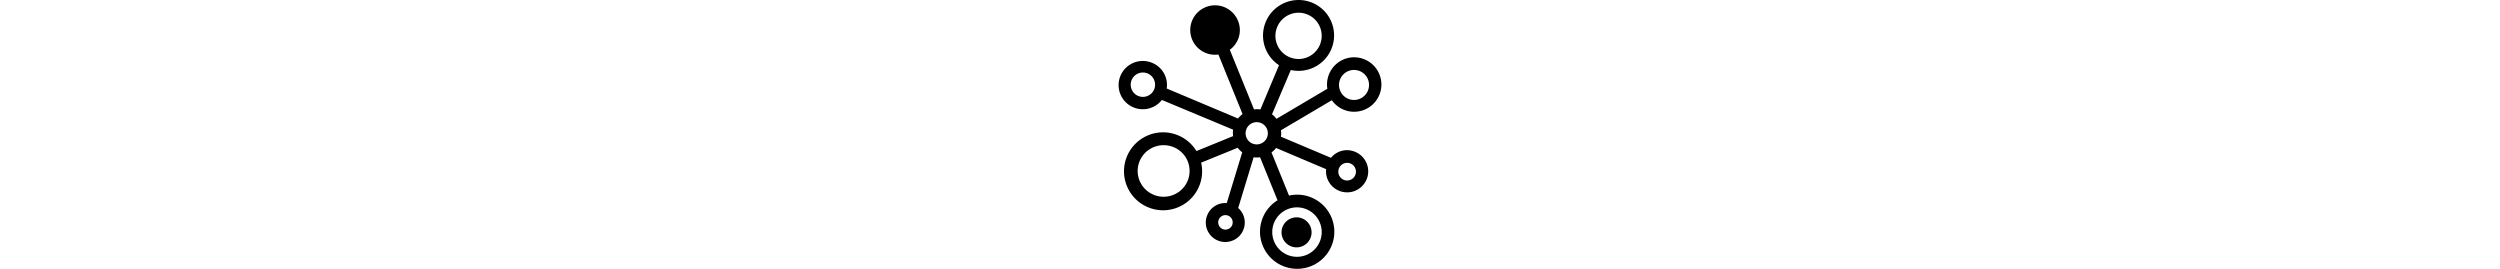 <svg version="1.1" xmlns="http://www.w3.org/2000/svg" xmlns:xlink="http://www.w3.org/1999/xlink" height="80px" viewBox="0 0 744 761">
<path d="M416.86 61.39c20.64-48.91 75.9-73.3 126.07-55.66 50.17 17.64 77.87 71.22 63.2 122.23-14.67 51-66.64 81.77-118.56 70.2l-53.3 125.46c4.77 3.69 9.01 8 12.63 12.82l144.09-85.11a77.27 77.27 0 0 1 46.75-83.49c37.43-15.1 80.2 1.08 98.17 37.14a76.97 76.97 0 0 1-29.59 100.49 77.38 77.38 0 0 1-102.71-21.73l-144.09 85.12a51.3 51.3 0 0 1 0 18.07l141.67 59.81a58.54 58.54 0 0 1 68.96-16.67 59.54 59.54 0 0 1 33.85 72.5 59.74 59.74 0 0 1-68.98 40.78 59.6 59.6 0 0 1-47.5-64.42l-141.68-60.05a67.95 67.95 0 0 1-12.97 12.7l49.56 122.09c53.35-11.99 107 18.8 123.44 70.83 16.44 52.03-9.82 107.94-60.42 128.63-50.6 20.7-108.65-.72-133.56-49.28-24.91-48.56-8.38-108.06 38.05-136.9l-49.45-121.72c-6.05.82-12.18.82-18.23 0l-43.7 143.58a54.94 54.94 0 0 1 8.48 73.05 55.26 55.26 0 0 1-71.91 16.23 54.97 54.97 0 0 1-23.88-69.58 55.07 55.07 0 0 1 54.94-33.58l43.8-143.7a67.82 67.82 0 0 1-12.74-12.94L233.7 460.4c12.82 56.03-19.64 112.5-74.6 129.76-54.97 17.26-114-10.49-135.67-63.75-21.66-53.26 1.31-114.2 52.8-140.01 51.48-25.82 114.2-7.88 144.15 41.23l103.8-42.32a67.58 67.58 0 0 1 0-18.2l-201.64-84.18a68.61 68.61 0 0 1-91.26 15.35 68.23 68.23 0 0 1-23.29-89.35 68.58 68.58 0 0 1 87.2-30.94 67.48 67.48 0 0 1 41.03 72.53l201.86 85a67.13 67.13 0 0 1 12.86-12.6l-68.38-168.6c-36.22 4.99-70.2-18.63-78.07-54.24a69.94 69.94 0 0 1 47.98-81.96 70.18 70.18 0 0 1 85.73 41.18 68.8 68.8 0 0 1-23.38 81.62l68.62 168.83c6-.81 12.1-.81 18.11 0l52.6-125.23A100.25 100.25 0 0 1 416.86 61.4zm-316.6 192.58a34.5 34.5 0 1 0-63.5-26.95 34.5 34.5 0 0 0 63.5 26.95zm95.35 202.61l.12.12a72.77 72.77 0 0 0-39.62-39.93C123.8 403.2 86.37 414.2 66.69 443a72.62 72.62 0 0 0 8.46 92.23 73.87 73.87 0 0 0 92.72 9.76 72.72 72.72 0 0 0 27.74-88.42zm114.85 154.03a20.5 20.5 0 1 0-15.92 37.79 20.5 20.5 0 0 0 15.92-37.79zM479.08 592a69.99 69.99 0 1 0 90.65 38.38 70 70 0 0 0-90.65-38.38zm9.68 26.04a42.5 42.5 0 1 0 31.46 78.95 42.5 42.5 0 0 0-31.46-78.95zm167.8-155.1h.1a24.9 24.9 0 0 0-19.21 0A24.98 24.98 0 0 0 647 511a25 25 0 0 0 9.55-48.07zm-6.7-183.29a42.3 42.3 0 0 0 32.54.2 42.46 42.46 0 0 0 .71-78.46 42.53 42.53 0 0 0-46.4 8.8 42.44 42.44 0 0 0-9.6 46.2 42.25 42.25 0 0 0 22.74 23.26zM403.8 348.51a31.49 31.49 0 1 0-24.62 57.96 31.49 31.49 0 0 0 24.62-57.96zm131.1-307.4a65.6 65.6 0 0 0-85.82 35.1 65.48 65.48 0 1 0 120.78 50.65 65.5 65.5 0 0 0-34.95-85.74z"/>
</svg>
